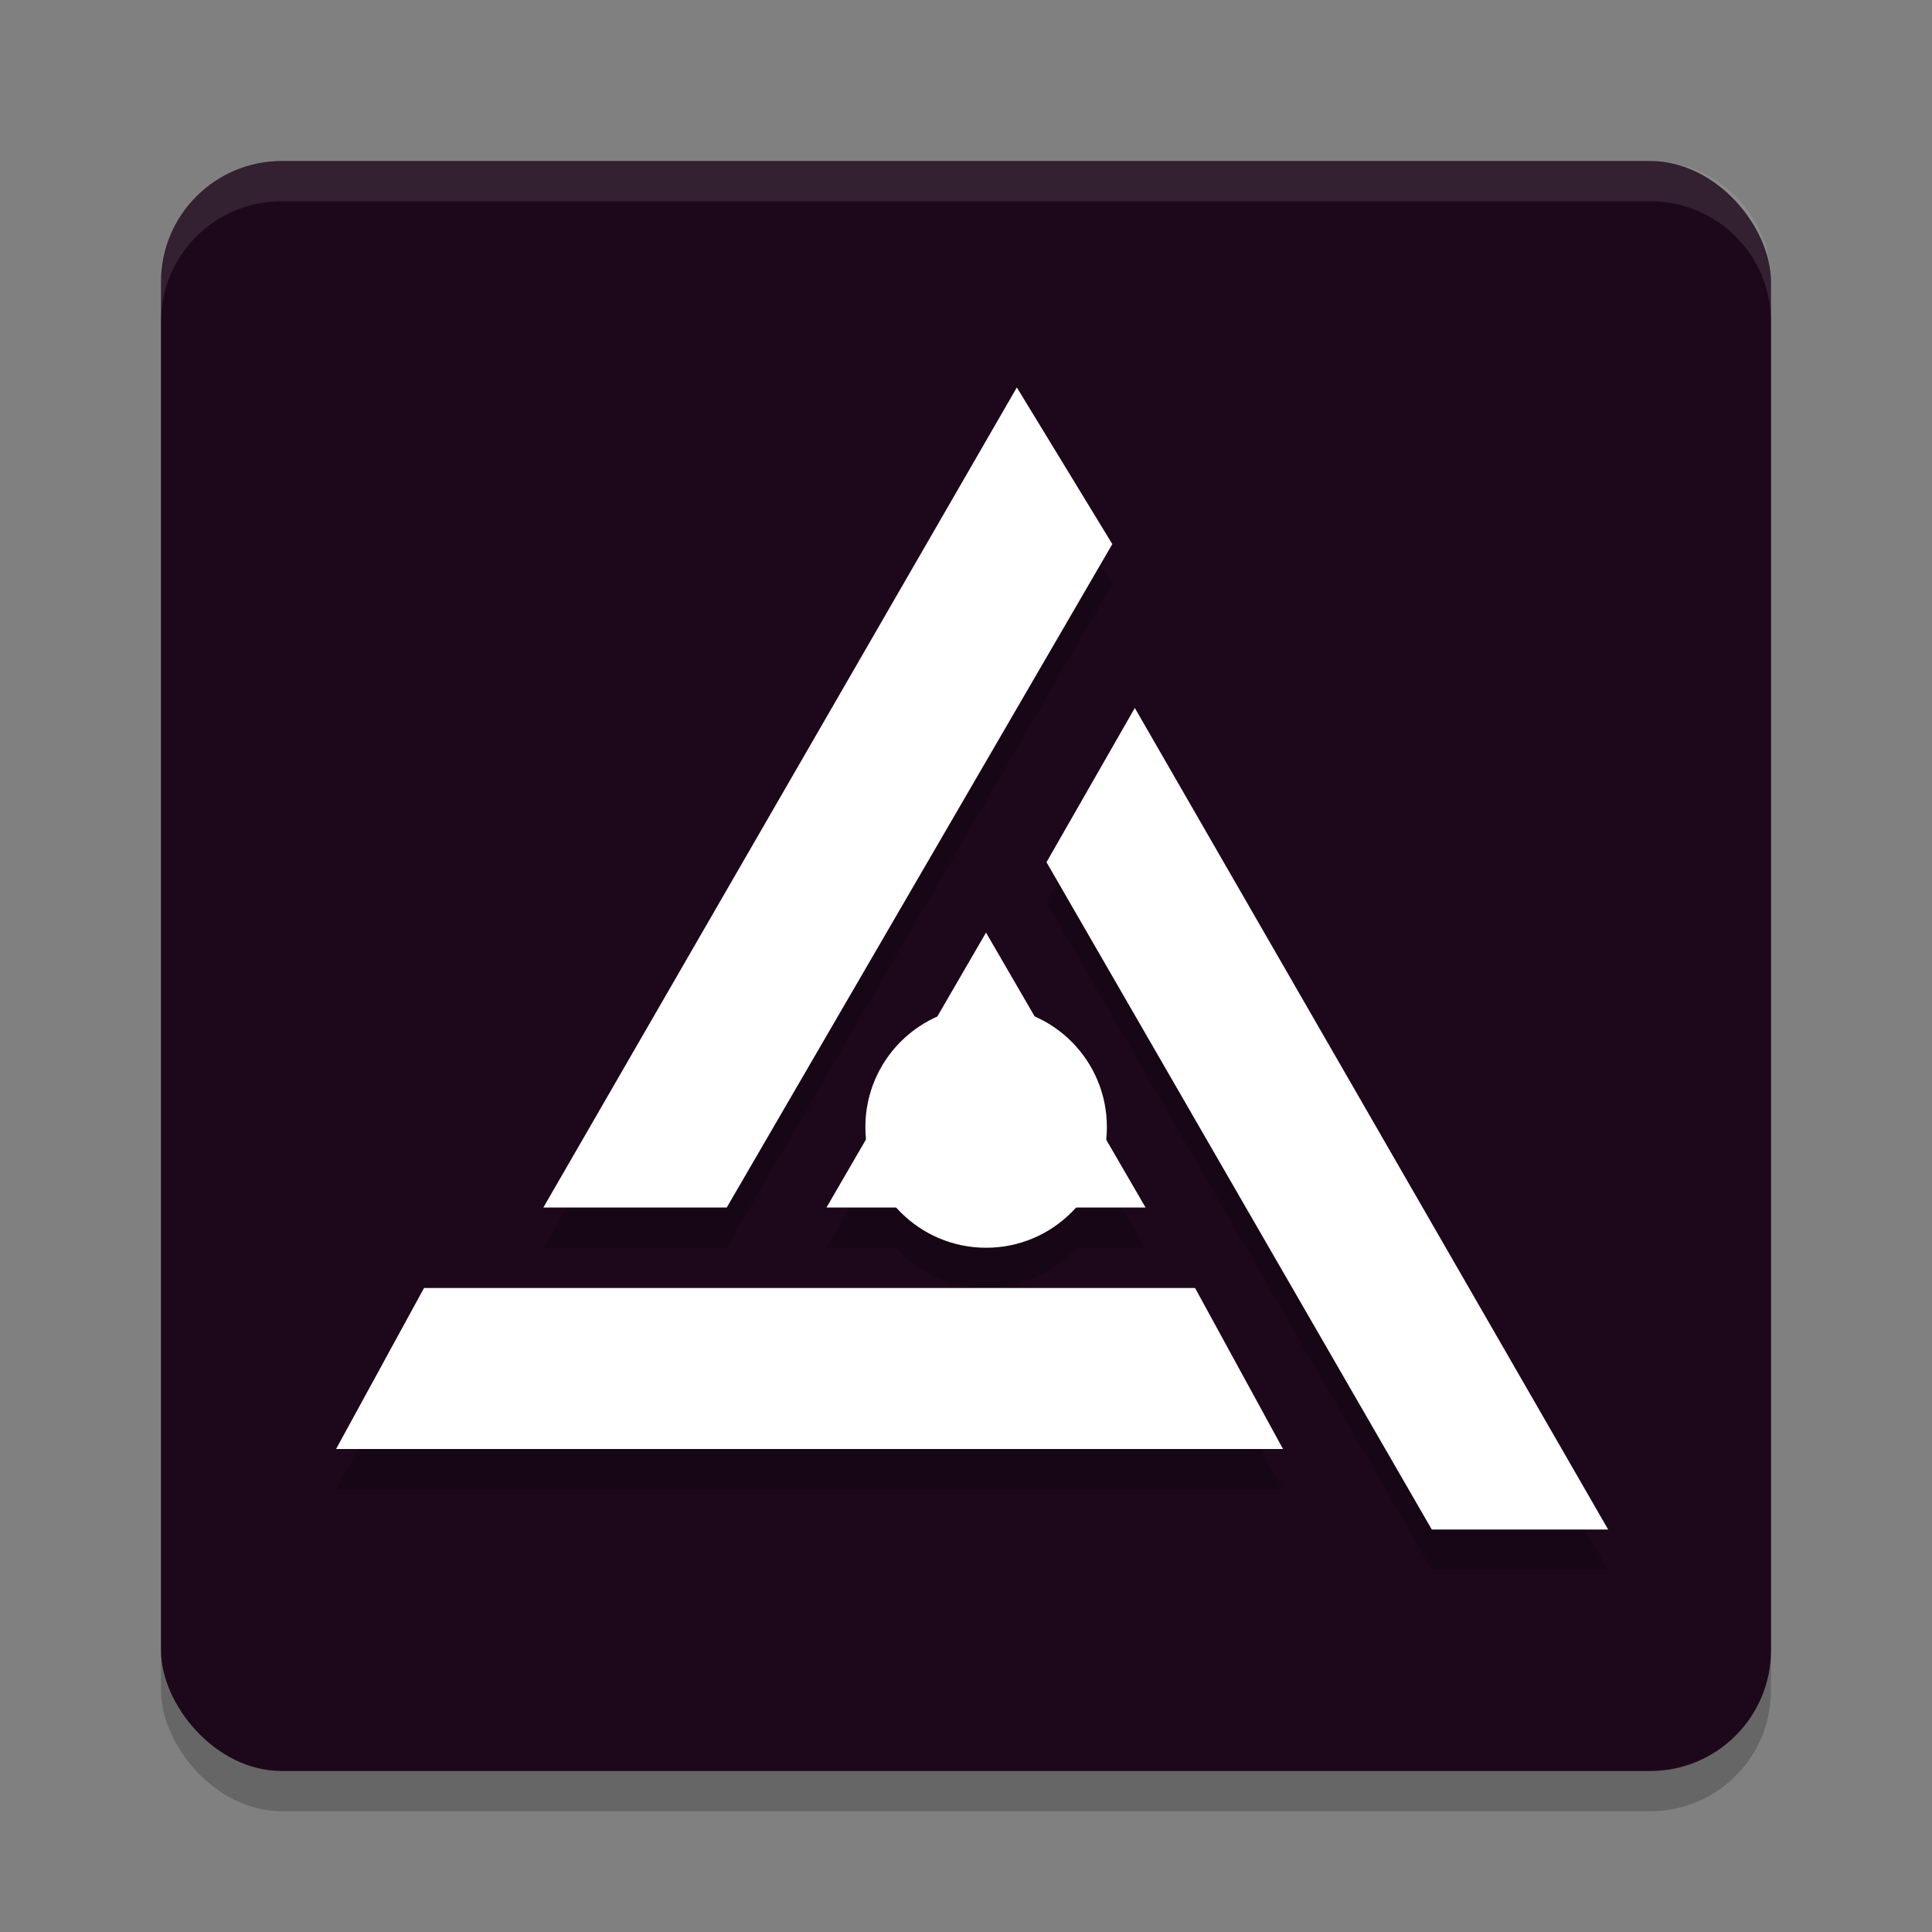 <svg xmlns="http://www.w3.org/2000/svg" width="48" height="48" version="1.1">
 <rect width="100%" height="100%" fill="#808080" stroke="none"/>
 <rect style="opacity:.2" width="40" height="40" x="4" y="5" rx="3" ry="3"/>
 <rect style="fill:#1d081b" width="40" height="40" x="4" y="4" rx="3" ry="3"/>
 <path style="opacity:0.2" d="M 25.264,10.627 13.5,31 h 4.557 L 27.635,14.518 Z M 28.193,18.59 26,22.42 35.572,39 h 4.381 z m -3.695,5.58 -1.211,2.088 A 3,3 0 0 0 21.5,29 a 3,3 0 0 0 0.016,0.309 L 20.535,31 h 1.729 A 3,3 0 0 0 24.5,32 3,3 0 0 0 26.734,31 h 1.727 L 27.482,29.314 A 3,3 0 0 0 27.5,29 3,3 0 0 0 25.707,26.254 Z M 10.535,33 8.35,37 H 31.875 l -2.184,-4 z"/>
 <path style="fill:#ffffff;opacity:.1" d="m7 4c-1.662 0-3 1.338-3 3v1c0-1.662 1.338-3 3-3h34c1.662 0 3 1.338 3 3v-1c0-1.662-1.338-3-3-3h-34z"/>
 <path style="fill:#ffffff" d="m 29.691,32 2.185,4 H 8.35 l 2.185,-4 z"/>
 <path style="fill:#ffffff" d="M 35.572,38 26,21.421 l 2.194,-3.832 11.76,20.411 z"/>
 <circle style="fill:#ffffff" cx="24.5" cy="28" r="3"/>
 <path style="fill:#ffffff" d="M 20.534,30 24.497,23.17 28.461,30 Z"/>
 <path style="fill:#ffffff" d="M 18.056,30 H 13.5 l 11.763,-20.374 2.372,3.892 z"/>
</svg>
